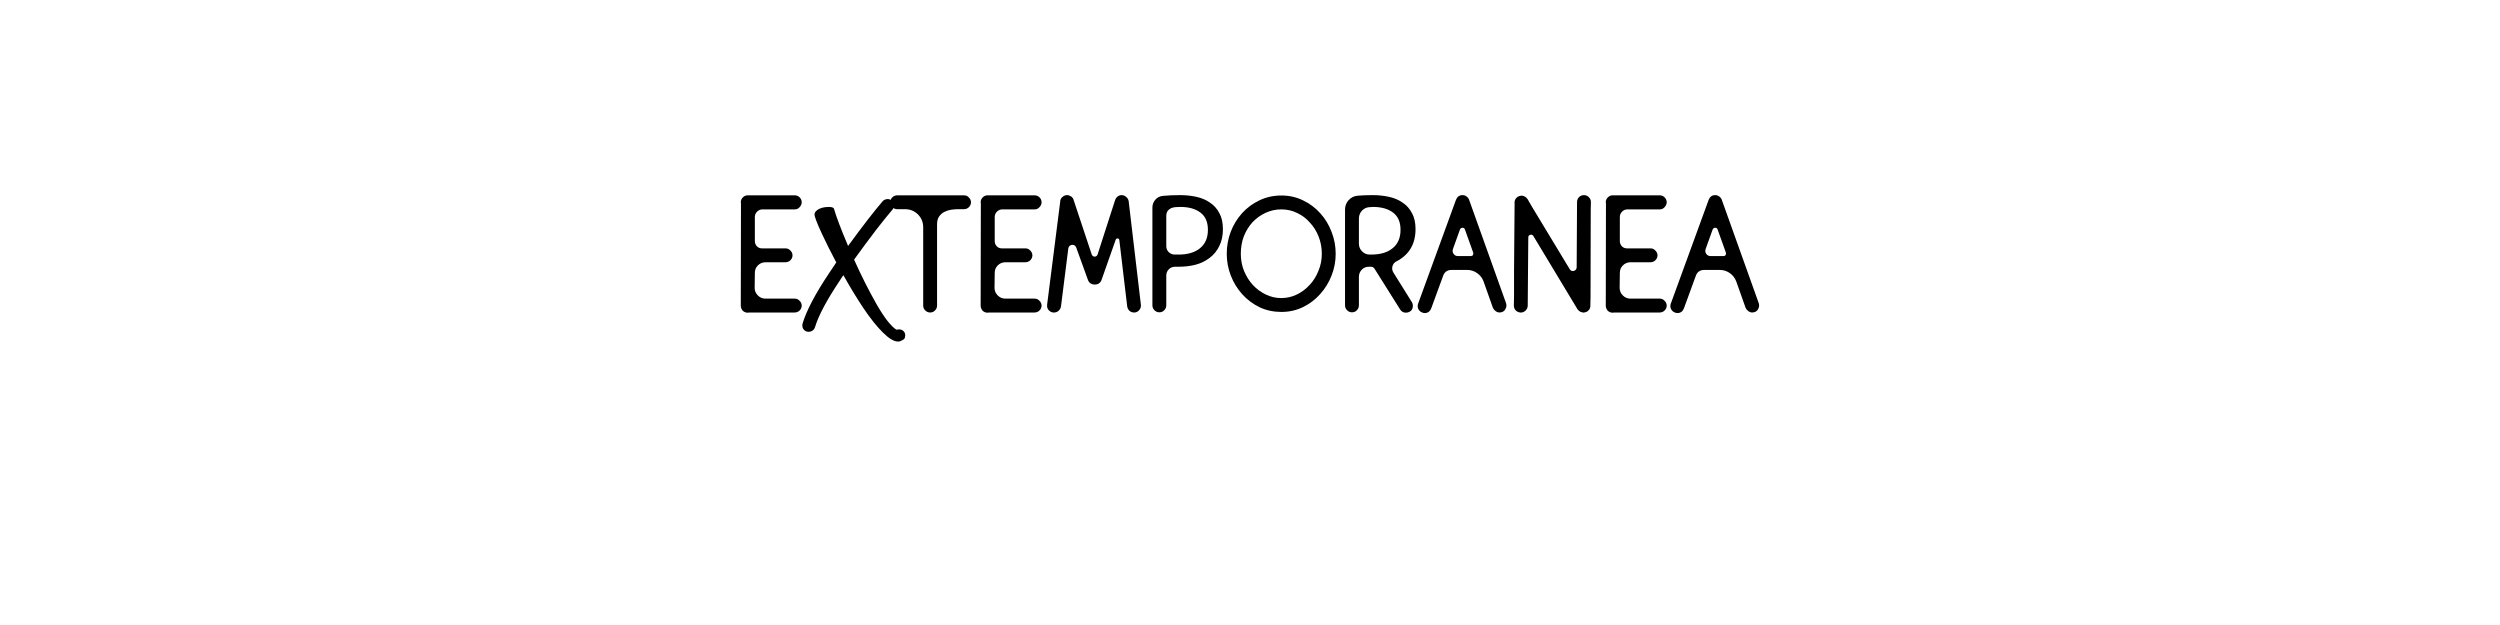 <?xml version="1.0" encoding="UTF-8" standalone="no"?>
<svg
   xmlns:dc="http://purl.org/dc/elements/1.1/"
   xmlns:cc="http://creativecommons.org/ns#"
   xmlns:rdf="http://www.w3.org/1999/02/22-rdf-syntax-ns#"
   xmlns:svg="http://www.w3.org/2000/svg"
   xmlns="http://www.w3.org/2000/svg"
   id="svg16"
   width="800px"
   version="1.1"
   height="200px">
  <defs
     id="defs4">
    <style
       id="style2"
       type="text/css"><![CDATA[    
     @font-face {font-family:Atorge Free;
     src: url('/Users/francesco/Repos/write-logos/src/fonts/Atorge_Free.ttf');}
     @font-face {font-family:Sweet Shine;
     src: url('/Users/francesco/Repos/write-logos/src/fonts/Sweet_Shine_dafont.ttf');}
     ]]></style>
  </defs>
  <g
     id="g14"
     style="font-size:60px">
    <g
       style="text-anchor:middle"
       id="text12"
       aria-label="eXtemporanea">
      <path
         id="path22"
         style="font-family:'Atorge Free'"
         d="m 241.491,92.14 q 0,1.38 1.02,2.4 1.02,1.02 2.4,1.02 h 9.42 q 0.9,0 1.5,0.66 0.66,0.6 0.72,1.5 0,0.96 -0.66,1.62 -0.66,0.66 -1.62,0.66 h -14.46 q -0.18,0.06 -0.54,0.06 -0.9,0 -1.56,-0.6 -0.6,-0.66 -0.66,-1.56 v -0.24 l 0.06,-32.34 v -0.24 q -0.06,-0.12 -0.06,-0.36 0,-0.9 0.66,-1.56 0.66,-0.66 1.56,-0.66 h 15 q 0.96,0 1.62,0.66 0.66,0.66 0.66,1.62 -0.06,0.9 -0.72,1.56 -0.6,0.66 -1.5,0.66 h -10.32 q -1.02,0 -1.74,0.72 -0.72,0.72 -0.72,1.74 v 7.68 q 0,0.96 0.66,1.68 0.66,0.66 1.62,0.66 h 7.56 q 0.9,0 1.5,0.66 0.66,0.6 0.72,1.5 0,0.96 -0.66,1.62 -0.66,0.66 -1.62,0.66 h -6.36 q -1.44,0 -2.46,1.02 -0.96,0.96 -0.96,2.4 z" />
      <path
         id="path24"
         style="font-family:'Sweet Shine'"
         d="m 287.404,109.3 q -1.98,0 -4.86,-2.88 -2.88,-2.82 -6.24,-7.8 -3.3,-4.98 -6.42,-10.56 -0.66,0.9 -1.2,1.8 -6.18,9.24 -7.86,14.76 -0.24,0.84 -0.96,1.26 -0.48,0.3 -1.08,0.3 -1.2,0 -1.8,-1.02 -0.24,-0.48 -0.24,-0.96 l 0.06,-0.6 q 1.86,-6.24 8.4,-16.02 1.2,-1.74 2.4,-3.6 -2.76,-5.22 -4.62,-9.24 -2.34,-5.04 -2.34,-6.12 0,-0.72 0.78,-1.32 1.32,-1.08 3.84,-1.08 1.38,0 1.62,0.6 1.02,3.66 4.5,11.88 6.84,-9.36 11.04,-14.28 0.66,-0.72 1.68,-0.72 0.66,0 1.32,0.54 0.66,0.54 0.66,1.5 0,0.72 -0.48,1.32 -4.74,5.52 -12.3,16.02 3.48,7.74 7.2,14.28 3.72,6.48 6.36,8.16 0.42,-0.12 0.84,-0.12 1.14,0 1.74,0.96 0.24,0.48 0.24,0.9 0,0.3 -0.12,0.78 -0.12,0.48 -0.84,0.84 -0.72,0.42 -1.32,0.42 z" />
      <path
         id="path26"
         style="font-family:'Atorge Free'"
         d="m 308.443,62.5 q 0.96,0 1.56,0.66 0.66,0.6 0.72,1.5 0,0.96 -0.66,1.62 -0.66,0.66 -1.62,0.66 h -1.98 q -0.96,0 -2.16,0.18 -1.14,0.18 -2.16,0.72 -0.96,0.48 -1.62,1.44 -0.66,0.9 -0.66,2.46 v 26.04 q 0,0.9 -0.66,1.56 -0.6,0.66 -1.56,0.66 -0.9,0 -1.56,-0.66 -0.66,-0.66 -0.66,-1.56 V 72.76 q 0,-2.46 -1.68,-4.14 -1.68,-1.68 -4.14,-1.68 h -2.46 q -0.96,0 -1.62,-0.66 -0.6,-0.66 -0.6,-1.56 -0.06,-0.9 0.6,-1.56 0.72,-0.66 1.62,-0.66 z" />
      <path
         id="path28"
         style="font-family:'Atorge Free'"
         d="m 318.249,92.14 q 0,1.38 1.02,2.4 1.02,1.02 2.4,1.02 h 9.42 q 0.9,0 1.5,0.66 0.66,0.6 0.72,1.5 0,0.96 -0.66,1.62 -0.66,0.66 -1.62,0.66 h -14.46 q -0.18,0.06 -0.54,0.06 -0.9,0 -1.56,-0.6 -0.6,-0.66 -0.66,-1.56 v -0.24 l 0.06,-32.34 v -0.24 q -0.06,-0.12 -0.06,-0.36 0,-0.9 0.66,-1.56 0.66,-0.66 1.56,-0.66 h 15 q 0.96,0 1.62,0.66 0.66,0.66 0.66,1.62 -0.06,0.9 -0.72,1.56 -0.6,0.66 -1.5,0.66 h -10.32 q -1.02,0 -1.74,0.72 -0.72,0.72 -0.72,1.74 v 7.68 q 0,0.96 0.66,1.68 0.66,0.66 1.62,0.66 h 7.56 q 0.9,0 1.5,0.66 0.66,0.6 0.72,1.5 0,0.96 -0.66,1.62 -0.66,0.66 -1.62,0.66 h -6.36 q -1.44,0 -2.46,1.02 -0.96,0.96 -0.96,2.4 z" />
      <path
         id="path30"
         style="font-family:'Atorge Free'"
         d="m 339.28,64.18 q 0,-0.06 0.06,-0.06 v -0.18 q 0.06,-0.06 0.06,-0.12 l 0.18,-0.36 h 0.06 v -0.12 h 0.06 v -0.06 q 0.12,-0.12 0.3,-0.24 0.18,-0.18 0.36,-0.3 l 0.06,-0.06 h 0.12 q 0,-0.06 0.12,-0.12 h 0.18 l 0.06,-0.06 h 0.18 q 0.06,0 0.06,-0.06 h 0.6 q 0.06,0.06 0.12,0.06 h 0.18 l 0.06,0.06 h 0.12 q 0.12,0.12 0.24,0.18 0.18,0 0.3,0.12 l 0.06,0.06 q 0.06,0.06 0.06,0.06 h 0.06 q 0.12,0.12 0.18,0.24 0.12,0.12 0.24,0.24 v 0.12 h 0.06 v 0.06 l 0.06,0.06 v 0.12 h 0.06 v 0.12 l 5.82,17.52 q 0.3,0.66 0.96,0.66 0.3,0 0.54,-0.18 0.24,-0.18 0.36,-0.48 l 5.64,-17.52 q 0.24,-0.66 0.78,-1.08 0.6,-0.42 1.26,-0.42 0.84,0 1.5,0.6 0.66,0.54 0.78,1.38 l 3.9,33.06 q 0.12,0.96 -0.48,1.68 -0.54,0.72 -1.44,0.84 h -0.24 q -0.84,0 -1.5,-0.54 -0.6,-0.6 -0.72,-1.44 l -2.52,-21.24 q -0.12,-0.48 -0.6,-0.48 -0.36,0 -0.54,0.36 l -4.56,12.96 q -0.24,0.66 -0.84,1.08 -0.54,0.36 -1.26,0.36 h -0.12 q -0.66,0 -1.26,-0.36 -0.6,-0.42 -0.84,-1.08 l -3.78,-10.44 q -0.36,-0.84 -1.2,-0.84 -0.48,0 -0.84,0.3 -0.36,0.24 -0.48,0.84 l -2.34,18.54 q -0.12,0.84 -0.78,1.44 -0.6,0.54 -1.44,0.54 h -0.3 q -0.9,-0.12 -1.5,-0.84 -0.54,-0.72 -0.42,-1.68 l 4.2,-33.06 z" />
      <path
         id="path32"
         style="font-family:'Atorge Free'"
         d="m 377.65,62.44 q 2.7,0 5.16,0.54 2.52,0.54 4.38,1.86 1.92,1.26 3,3.36 1.14,2.04 1.14,5.1 0,3.12 -1.14,5.4 -1.08,2.28 -3.06,3.78 -1.92,1.5 -4.5,2.22 -2.58,0.66 -5.52,0.66 h -0.96 q -1.2,-0.06 -2.1,0.78 -0.84,0.84 -0.84,2.04 v 9.54 q 0,0.9 -0.66,1.56 -0.6,0.66 -1.56,0.66 -0.9,0 -1.56,-0.66 -0.66,-0.66 -0.66,-1.56 V 66.4 q 0,-1.44 0.96,-2.52 0.96,-1.08 2.4,-1.2 1.2,-0.12 2.52,-0.18 1.38,-0.06 3,-0.06 z m 8.88,11.1 q 0,-3.72 -2.4,-5.52 -2.4,-1.8 -6.36,-1.8 -0.78,0 -1.62,0.06 -0.78,0.06 -1.44,0.36 -0.66,0.3 -1.08,0.9 -0.42,0.6 -0.42,1.62 v 9.6 q 0,1.08 0.72,1.86 0.78,0.78 1.86,0.84 h 1.38 q 4.38,0 6.84,-2.04 2.52,-2.04 2.52,-5.88 z" />
      <path
         id="path34"
         style="font-family:'Atorge Free'"
         d="m 410.019,62.56 q 3.78,0 6.96,1.56 3.24,1.56 5.52,4.14 2.34,2.58 3.6,5.94 1.32,3.36 1.32,7.02 0,3.6 -1.32,6.96 -1.32,3.36 -3.66,5.94 -2.28,2.58 -5.46,4.14 -3.18,1.56 -6.96,1.56 -3.72,0 -6.96,-1.5 -3.18,-1.56 -5.52,-4.14 -2.34,-2.58 -3.66,-5.94 -1.32,-3.36 -1.32,-7.02 0,-3.66 1.26,-7.02 1.32,-3.42 3.66,-6 2.34,-2.58 5.52,-4.08 3.24,-1.56 7.02,-1.56 z m -12.96,18.66 q 0,2.88 1.02,5.46 1.08,2.58 2.82,4.5 1.8,1.92 4.14,3.06 2.34,1.14 4.98,1.14 2.64,0 4.98,-1.14 2.34,-1.14 4.08,-3.06 1.8,-1.92 2.82,-4.5 1.08,-2.58 1.08,-5.46 0,-2.94 -1.02,-5.52 -1.02,-2.58 -2.82,-4.5 -1.74,-1.98 -4.08,-3.06 -2.34,-1.14 -5.04,-1.14 -2.7,0 -5.1,1.14 -2.34,1.08 -4.14,3 -1.74,1.92 -2.76,4.5 -0.96,2.58 -0.96,5.58 z" />
      <path
         id="path36"
         style="font-family:'Atorge Free'"
         d="m 434.85,97.72 q 0,0.9 -0.66,1.56 -0.6,0.66 -1.56,0.66 -0.9,0 -1.56,-0.66 -0.66,-0.66 -0.66,-1.56 V 67.06 q 0,-1.74 1.14,-3 1.2,-1.32 2.94,-1.44 2.1,-0.18 4.8,-0.18 2.7,0 5.16,0.54 2.52,0.54 4.38,1.86 1.92,1.26 3,3.36 1.14,2.04 1.14,5.1 0,7.14 -6.06,10.32 -1.02,0.48 -1.32,1.56 -0.3,1.08 0.3,2.04 l 5.88,9.42 q 0.48,0.78 0.3,1.68 -0.12,0.9 -0.9,1.38 -0.6,0.36 -1.26,0.36 -1.2,0 -1.86,-1.02 l -8.22,-13.08 q -0.42,-0.6 -1.08,-0.6 h -0.6 q -1.38,-0.06 -2.34,0.9 -0.96,0.96 -0.96,2.34 z m 0,-19.74 q 0,1.44 1.02,2.46 1.02,1.02 2.4,1.02 h 0.54 q 4.38,0 6.84,-2.04 2.52,-2.04 2.52,-5.88 0,-3.72 -2.4,-5.52 -2.4,-1.8 -6.36,-1.8 -0.66,0 -0.96,0.06 -1.5,0 -2.58,1.08 -1.02,1.08 -1.02,2.58 z" />
      <path
         id="path38"
         style="font-family:'Atorge Free'"
         d="m 481.933,97 q 0.3,0.9 -0.12,1.74 -0.36,0.84 -1.2,1.14 -0.48,0.12 -0.72,0.12 -0.66,0 -1.26,-0.42 -0.6,-0.42 -0.9,-1.08 l -3,-8.46 q -0.6,-1.62 -2.04,-2.64 -1.44,-1.02 -3.18,-1.02 h -5.1 q -0.9,0 -1.62,0.48 -0.66,0.48 -0.96,1.32 l -3.84,10.5 q -0.6,1.5 -2.1,1.5 -0.42,0 -0.78,-0.18 -0.84,-0.3 -1.26,-1.14 -0.36,-0.84 -0.06,-1.68 l 12.12,-33.24 q 0.6,-1.5 2.1,-1.5 0.72,0 1.26,0.42 0.6,0.42 0.84,1.08 z m -11.28,-15.06 q 0.48,0 0.66,-0.3 0.24,-0.36 0.12,-0.78 l -2.64,-7.38 q -0.18,-0.6 -0.78,-0.6 -0.6,0 -0.84,0.6 l -2.22,6.18 q -0.3,0.84 0.18,1.56 0.48,0.72 1.38,0.72 z" />
      <path
         id="path40"
         style="font-family:'Atorge Free'"
         d="m 484.854,63.88 0.06,-0.06 v -0.06 q 0.06,-0.06 0.06,-0.06 v -0.06 q 0.06,0 0.06,-0.06 l 0.06,-0.06 q 0.06,-0.06 0.06,-0.06 V 63.4 q 0.12,0 0.12,-0.12 h 0.06 q 0.06,-0.12 0.06,-0.12 0.06,0 0.12,-0.06 v -0.06 q 0.06,0 0.12,-0.06 0.24,-0.12 0.42,-0.18 l 0.06,-0.06 h 0.18 q 0,-0.06 0.06,-0.06 h 0.18 q 0.06,-0.06 0.12,-0.06 h 0.54 v 0.06 h 0.24 l 0.06,0.06 h 0.12 l 0.06,0.06 h 0.12 v 0.06 h 0.06 q 0.06,0 0.06,0.06 h 0.12 v 0.06 h 0.06 q 0.06,0.06 0.06,0.06 l 0.06,0.06 q 0.24,0.12 0.18,0.12 l 0.06,0.06 q 0.06,0.06 0.06,0.06 v 0.06 q 0.06,0 0.06,0.06 h 0.06 v 0.06 q 0.18,0.18 0.18,0.18 l 1.38,2.4 12.12,20.04 q 0.36,0.6 1.02,0.6 0.3,0 0.6,-0.18 0.36,-0.18 0.48,-0.54 0.12,-0.18 0.12,-0.48 l 0.12,-20.88 q 0,-0.9 0.6,-1.56 0.66,-0.66 1.62,-0.66 0.9,0 1.56,0.66 0.66,0.66 0.66,1.56 l -0.06,2.4 -0.06,27.96 -0.06,2.76 v 0.42 q 0,0.06 -0.06,0.06 0,0 0,0.06 v 0.06 q -0.06,0.12 -0.06,0.12 v 0.12 q -0.06,0.06 -0.06,0.06 v 0.06 l -0.06,0.06 v 0.06 q -0.12,0.24 -0.12,0.18 l -0.06,0.06 q -0.06,0.18 -0.36,0.36 v 0.06 q -0.06,0 -0.06,0.06 l -0.36,0.18 q -0.06,0.06 -0.12,0.06 -0.06,0 -0.12,0.06 h -0.18 v 0.06 h -0.24 l -0.06,0.06 h -0.6 q -0.06,-0.06 -0.06,-0.06 h -0.06 q -0.12,0 -0.36,-0.12 -0.12,0 -0.12,-0.06 h -0.06 -0.06 q 0,0 -0.12,-0.12 h -0.06 l -0.06,-0.06 q -0.06,0 -0.06,-0.06 h -0.06 q -0.06,-0.12 -0.12,-0.12 0,0 -0.06,-0.06 v -0.06 h -0.06 q -0.06,-0.06 -0.06,-0.12 h -0.06 q 0,-0.06 -0.06,-0.06 0,0 0,-0.06 -0.12,-0.12 -0.12,-0.12 l -14.1,-23.4 q -0.24,-0.42 -0.72,-0.42 -0.36,0 -0.66,0.24 -0.24,0.18 -0.24,0.66 l -0.18,21.78 q 0,0.84 -0.6,1.5 -0.54,0.6 -1.38,0.72 h -0.48 q -0.84,-0.12 -1.44,-0.72 -0.54,-0.66 -0.54,-1.5 l 0.06,-3.12 V 86.5 l 0.18,-21.66 v -0.42 q 0,-0.06 0,-0.06 0.06,0 0.06,-0.06 v -0.06 q 0,-0.12 0.06,-0.12 V 64 q 0.06,-0.06 0.06,-0.06 z" />
      <path
         id="path42"
         style="font-family:'Atorge Free'"
         d="m 518.288,92.14 q 0,1.38 1.02,2.4 1.02,1.02 2.4,1.02 h 9.42 q 0.9,0 1.5,0.66 0.66,0.6 0.72,1.5 0,0.96 -0.66,1.62 -0.66,0.66 -1.62,0.66 h -14.46 q -0.18,0.06 -0.54,0.06 -0.9,0 -1.56,-0.6 -0.6,-0.66 -0.66,-1.56 v -0.24 l 0.06,-32.34 v -0.24 q -0.06,-0.12 -0.06,-0.36 0,-0.9 0.66,-1.56 0.66,-0.66 1.56,-0.66 h 15 q 0.96,0 1.62,0.66 0.66,0.66 0.66,1.62 -0.06,0.9 -0.72,1.56 -0.6,0.66 -1.5,0.66 h -10.32 q -1.02,0 -1.74,0.72 -0.72,0.72 -0.72,1.74 v 7.68 q 0,0.96 0.66,1.68 0.66,0.66 1.62,0.66 h 7.56 q 0.9,0 1.5,0.66 0.66,0.6 0.72,1.5 0,0.96 -0.66,1.62 -0.66,0.66 -1.62,0.66 h -6.36 q -1.44,0 -2.46,1.02 -0.96,0.96 -0.96,2.4 z" />
      <path
         id="path44"
         style="font-family:'Atorge Free'"
         d="m 562.793,97 q 0.3,0.9 -0.12,1.74 -0.36,0.84 -1.2,1.14 -0.48,0.12 -0.72,0.12 -0.66,0 -1.26,-0.42 -0.6,-0.42 -0.9,-1.08 l -3,-8.46 q -0.6,-1.62 -2.04,-2.64 -1.44,-1.02 -3.18,-1.02 h -5.1 q -0.9,0 -1.62,0.48 -0.66,0.48 -0.96,1.32 l -3.84,10.5 q -0.6,1.5 -2.1,1.5 -0.42,0 -0.78,-0.18 -0.84,-0.3 -1.26,-1.14 -0.36,-0.84 -0.06,-1.68 l 12.12,-33.24 q 0.6,-1.5 2.1,-1.5 0.72,0 1.26,0.42 0.6,0.42 0.84,1.08 z m -11.28,-15.06 q 0.48,0 0.66,-0.3 0.24,-0.36 0.12,-0.78 l -2.64,-7.38 q -0.18,-0.6 -0.78,-0.6 -0.6,0 -0.84,0.6 l -2.22,6.18 q -0.3,0.84 0.18,1.56 0.48,0.72 1.38,0.72 z" />
    </g>
  </g>
</svg>

